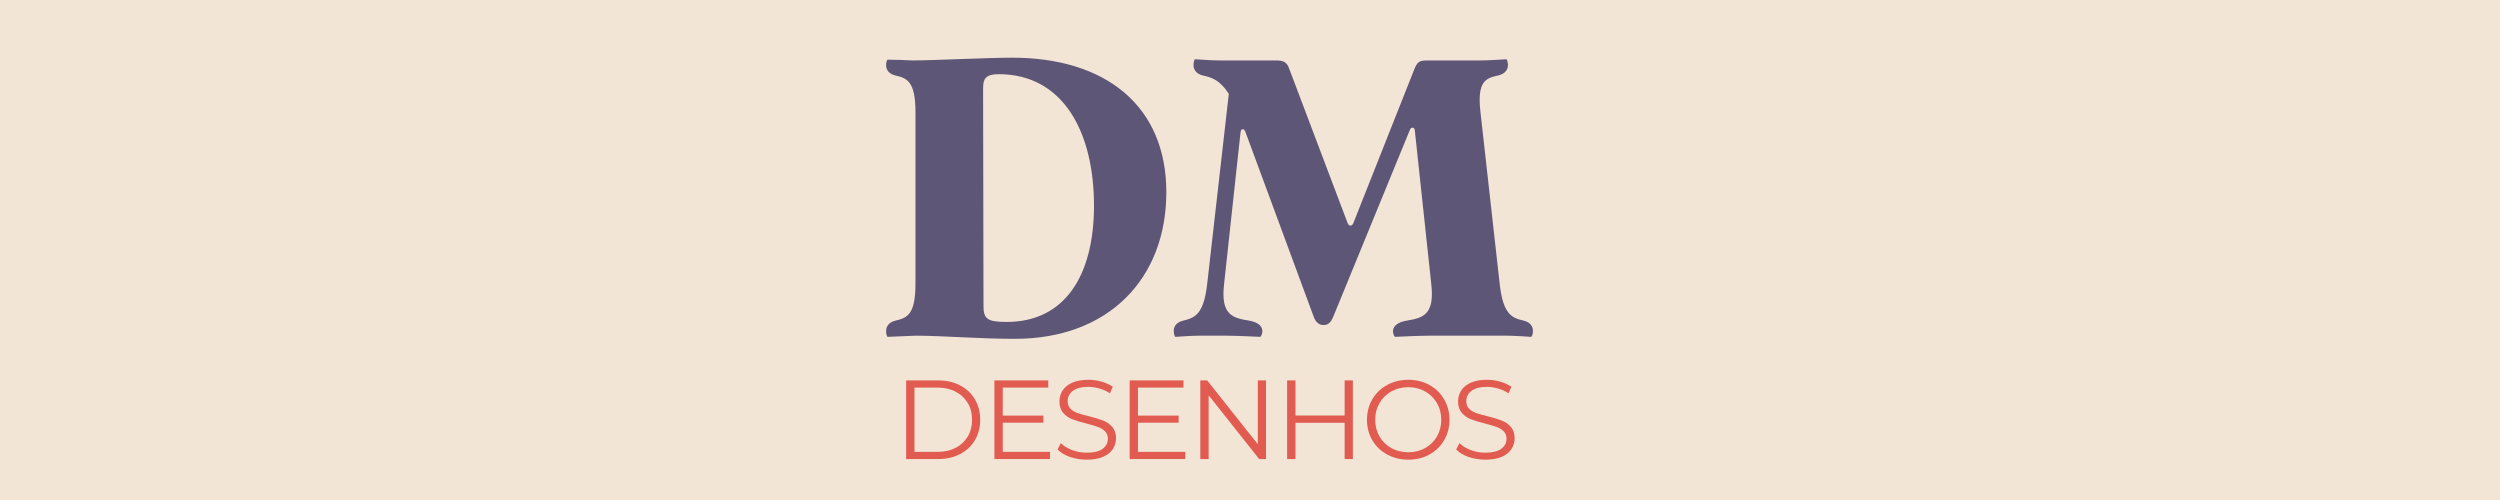<svg xmlns="http://www.w3.org/2000/svg" xmlns:xlink="http://www.w3.org/1999/xlink" width="500" zoomAndPan="magnify" viewBox="0 0 375 75" height="100" preserveAspectRatio="xMidYMid meet" version="1.0"><defs><g><g id="id1"/></g></defs><rect x="-37.5" width="450" fill="rgb(100%, 100%, 100%)" y="-7.5" height="90" fill-opacity="1"/><rect x="-37.5" width="450" fill="rgb(100%, 100%, 100%)" y="-7.5" height="90" fill-opacity="1"/><rect x="-37.5" width="450" fill="rgb(94.899%, 89.799%, 83.53%)" y="-7.5" height="90" fill-opacity="1"/><g fill="rgb(36.859%, 33.73%, 46.669%)" fill-opacity="1"><g transform="translate(130.833, 50.352)"><g><path d="M 21.41 0.473 C 35.387 0.473 44.117 -8.492 44.117 -21.527 C 44.117 -34.504 34.977 -41.699 20.996 -41.699 C 17.164 -41.699 9.199 -41.285 6.016 -41.285 C 4.953 -41.344 3.242 -41.402 2.301 -41.402 C 2.184 -41.402 1.473 -39.574 3.422 -39.043 C 5.191 -38.633 6.488 -38.219 6.488 -33.5 L 6.488 -7.785 C 6.488 -3.066 5.191 -2.652 3.422 -2.242 C 1.473 -1.711 2.184 0.176 2.301 0.176 L 6.488 0 C 10.5 0 15.984 0.473 21.41 0.473 Z M 20.172 -2.062 C 17.34 -2.062 16.691 -2.477 16.691 -4.422 L 16.633 -37.098 C 16.633 -38.516 16.984 -39.223 18.992 -39.223 C 28.664 -39.223 33.324 -30.492 33.266 -19.285 C 33.207 -9.023 28.898 -2.062 20.172 -2.062 Z M 20.172 -2.062 "/></g></g></g><g fill="rgb(36.859%, 33.73%, 46.669%)" fill-opacity="1"><g transform="translate(174.469, 50.352)"><g><path d="M 54.145 -2.242 C 52.375 -2.652 51.02 -3.066 50.488 -7.727 L 47.598 -33.559 C 47.066 -38.219 48.422 -38.633 50.309 -39.043 C 52.375 -39.574 51.609 -41.465 51.488 -41.465 C 50.488 -41.402 48.66 -41.285 47.539 -41.285 L 39.516 -41.285 C 38.395 -41.285 38.102 -40.992 37.688 -39.988 L 28.547 -16.926 C 28.43 -16.633 28.309 -16.516 28.074 -16.516 C 27.898 -16.516 27.781 -16.633 27.66 -16.926 L 18.934 -39.988 C 18.578 -41.051 18.047 -41.285 16.926 -41.285 L 8.492 -41.285 C 7.43 -41.285 5.723 -41.402 4.777 -41.465 C 4.66 -41.465 3.953 -39.574 5.898 -39.043 C 7.254 -38.75 8.492 -38.395 9.852 -36.273 L 6.605 -7.727 C 6.074 -3.066 4.66 -2.652 2.949 -2.242 C 0.945 -1.711 1.711 0.176 1.828 0.176 C 2.715 0.117 4.484 0 5.484 0 L 9.379 0 C 10.852 0 13.27 0.117 14.566 0.176 C 14.746 0.176 15.746 -1.711 12.977 -2.242 C 10.441 -2.652 8.609 -3.066 9.141 -7.727 L 11.617 -30.551 C 11.68 -30.906 11.797 -30.965 11.914 -30.965 C 12.09 -30.965 12.207 -30.906 12.328 -30.609 L 22.59 -2.832 C 22.883 -2.004 23.414 -1.594 24.062 -1.594 C 24.773 -1.594 25.184 -2.004 25.539 -2.891 L 36.98 -30.789 C 37.098 -31.082 37.215 -31.199 37.395 -31.199 C 37.57 -31.199 37.688 -31.141 37.746 -30.848 L 40.223 -7.727 C 40.754 -3.066 38.926 -2.652 36.449 -2.242 C 33.617 -1.711 34.621 0.176 34.797 0.176 C 36.098 0.117 38.574 0 40.047 0 L 51.547 0 C 52.609 0 54.32 0.117 55.207 0.176 C 55.383 0.176 56.09 -1.711 54.145 -2.242 Z M 11.027 -34.148 L 11.148 -33.973 Z M 11.027 -34.148 "/></g></g></g><g fill="rgb(36.859%, 33.73%, 46.669%)" fill-opacity="1"><g transform="translate(229.188, 50.352)"><g/></g></g><g fill="rgb(88.239%, 35.689%, 31.369%)" fill-opacity="1"><g transform="translate(134, 68.857)"><g><path d="M 1.922 -11.797 L 6.719 -11.797 C 7.969 -11.797 9.066 -11.547 10.016 -11.047 C 10.973 -10.547 11.711 -9.848 12.234 -8.953 C 12.766 -8.055 13.031 -7.035 13.031 -5.891 C 13.031 -4.742 12.766 -3.723 12.234 -2.828 C 11.711 -1.941 10.973 -1.25 10.016 -0.75 C 9.066 -0.25 7.969 0 6.719 0 L 1.922 0 Z M 6.656 -1.078 C 7.688 -1.078 8.586 -1.281 9.359 -1.688 C 10.141 -2.102 10.742 -2.672 11.172 -3.391 C 11.598 -4.117 11.812 -4.953 11.812 -5.891 C 11.812 -6.836 11.598 -7.672 11.172 -8.391 C 10.742 -9.117 10.141 -9.688 9.359 -10.094 C 8.586 -10.508 7.688 -10.719 6.656 -10.719 L 3.172 -10.719 L 3.172 -1.078 Z M 6.656 -1.078 "/></g></g></g><g fill="rgb(88.239%, 35.689%, 31.369%)" fill-opacity="1"><g transform="translate(147.242, 68.857)"><g><path d="M 10.266 -1.078 L 10.266 0 L 1.922 0 L 1.922 -11.797 L 10 -11.797 L 10 -10.719 L 3.172 -10.719 L 3.172 -6.516 L 9.266 -6.516 L 9.266 -5.453 L 3.172 -5.453 L 3.172 -1.078 Z M 10.266 -1.078 "/></g></g></g><g fill="rgb(88.239%, 35.689%, 31.369%)" fill-opacity="1"><g transform="translate(157.84, 68.857)"><g><path d="M 5.172 0.094 C 4.297 0.094 3.457 -0.039 2.656 -0.312 C 1.852 -0.594 1.234 -0.969 0.797 -1.438 L 1.281 -2.391 C 1.707 -1.961 2.273 -1.613 2.984 -1.344 C 3.691 -1.082 4.422 -0.953 5.172 -0.953 C 6.223 -0.953 7.016 -1.145 7.547 -1.531 C 8.078 -1.926 8.344 -2.43 8.344 -3.047 C 8.344 -3.516 8.195 -3.891 7.906 -4.172 C 7.625 -4.453 7.273 -4.664 6.859 -4.812 C 6.441 -4.969 5.863 -5.141 5.125 -5.328 C 4.238 -5.547 3.531 -5.758 3 -5.969 C 2.469 -6.176 2.016 -6.492 1.641 -6.922 C 1.266 -7.348 1.078 -7.926 1.078 -8.656 C 1.078 -9.25 1.234 -9.789 1.547 -10.281 C 1.859 -10.77 2.336 -11.16 2.984 -11.453 C 3.641 -11.742 4.453 -11.891 5.422 -11.891 C 6.098 -11.891 6.758 -11.797 7.406 -11.609 C 8.051 -11.422 8.609 -11.164 9.078 -10.844 L 8.656 -9.859 C 8.164 -10.18 7.641 -10.422 7.078 -10.578 C 6.516 -10.742 5.961 -10.828 5.422 -10.828 C 4.391 -10.828 3.613 -10.629 3.094 -10.234 C 2.57 -9.836 2.312 -9.32 2.312 -8.688 C 2.312 -8.219 2.453 -7.836 2.734 -7.547 C 3.023 -7.266 3.383 -7.047 3.812 -6.891 C 4.25 -6.742 4.832 -6.582 5.562 -6.406 C 6.426 -6.188 7.125 -5.973 7.656 -5.766 C 8.188 -5.555 8.633 -5.238 9 -4.812 C 9.375 -4.395 9.562 -3.828 9.562 -3.109 C 9.562 -2.516 9.398 -1.973 9.078 -1.484 C 8.766 -1.004 8.273 -0.617 7.609 -0.328 C 6.953 -0.047 6.141 0.094 5.172 0.094 Z M 5.172 0.094 "/></g></g></g><g fill="rgb(88.239%, 35.689%, 31.369%)" fill-opacity="1"><g transform="translate(167.527, 68.857)"><g><path d="M 10.266 -1.078 L 10.266 0 L 1.922 0 L 1.922 -11.797 L 10 -11.797 L 10 -10.719 L 3.172 -10.719 L 3.172 -6.516 L 9.266 -6.516 L 9.266 -5.453 L 3.172 -5.453 L 3.172 -1.078 Z M 10.266 -1.078 "/></g></g></g><g fill="rgb(88.239%, 35.689%, 31.369%)" fill-opacity="1"><g transform="translate(178.125, 68.857)"><g><path d="M 11.781 -11.797 L 11.781 0 L 10.75 0 L 3.172 -9.562 L 3.172 0 L 1.922 0 L 1.922 -11.797 L 2.953 -11.797 L 10.547 -2.219 L 10.547 -11.797 Z M 11.781 -11.797 "/></g></g></g><g fill="rgb(88.239%, 35.689%, 31.369%)" fill-opacity="1"><g transform="translate(191.148, 68.857)"><g><path d="M 11.781 -11.797 L 11.781 0 L 10.547 0 L 10.547 -5.438 L 3.172 -5.438 L 3.172 0 L 1.922 0 L 1.922 -11.797 L 3.172 -11.797 L 3.172 -6.531 L 10.547 -6.531 L 10.547 -11.797 Z M 11.781 -11.797 "/></g></g></g><g fill="rgb(88.239%, 35.689%, 31.369%)" fill-opacity="1"><g transform="translate(204.172, 68.857)"><g><path d="M 7.078 0.094 C 5.91 0.094 4.848 -0.164 3.891 -0.688 C 2.941 -1.207 2.203 -1.922 1.672 -2.828 C 1.141 -3.734 0.875 -4.754 0.875 -5.891 C 0.875 -7.023 1.141 -8.047 1.672 -8.953 C 2.203 -9.867 2.941 -10.586 3.891 -11.109 C 4.848 -11.629 5.91 -11.891 7.078 -11.891 C 8.242 -11.891 9.297 -11.629 10.234 -11.109 C 11.172 -10.598 11.906 -9.883 12.438 -8.969 C 12.977 -8.051 13.25 -7.023 13.25 -5.891 C 13.25 -4.754 12.977 -3.727 12.438 -2.812 C 11.906 -1.906 11.172 -1.191 10.234 -0.672 C 9.297 -0.16 8.242 0.094 7.078 0.094 Z M 7.078 -1.016 C 8.004 -1.016 8.844 -1.223 9.594 -1.641 C 10.352 -2.066 10.945 -2.648 11.375 -3.391 C 11.801 -4.141 12.016 -4.973 12.016 -5.891 C 12.016 -6.816 11.801 -7.648 11.375 -8.391 C 10.945 -9.141 10.352 -9.723 9.594 -10.141 C 8.844 -10.566 8.004 -10.781 7.078 -10.781 C 6.141 -10.781 5.289 -10.566 4.531 -10.141 C 3.781 -9.723 3.188 -9.141 2.75 -8.391 C 2.32 -7.648 2.109 -6.816 2.109 -5.891 C 2.109 -4.973 2.32 -4.141 2.75 -3.391 C 3.188 -2.648 3.781 -2.066 4.531 -1.641 C 5.289 -1.223 6.141 -1.016 7.078 -1.016 Z M 7.078 -1.016 "/></g></g></g><g fill="rgb(88.239%, 35.689%, 31.369%)" fill-opacity="1"><g transform="translate(217.633, 68.857)"><g><path d="M 5.172 0.094 C 4.297 0.094 3.457 -0.039 2.656 -0.312 C 1.852 -0.594 1.234 -0.969 0.797 -1.438 L 1.281 -2.391 C 1.707 -1.961 2.273 -1.613 2.984 -1.344 C 3.691 -1.082 4.422 -0.953 5.172 -0.953 C 6.223 -0.953 7.016 -1.145 7.547 -1.531 C 8.078 -1.926 8.344 -2.43 8.344 -3.047 C 8.344 -3.516 8.195 -3.891 7.906 -4.172 C 7.625 -4.453 7.273 -4.664 6.859 -4.812 C 6.441 -4.969 5.863 -5.141 5.125 -5.328 C 4.238 -5.547 3.531 -5.758 3 -5.969 C 2.469 -6.176 2.016 -6.492 1.641 -6.922 C 1.266 -7.348 1.078 -7.926 1.078 -8.656 C 1.078 -9.25 1.234 -9.789 1.547 -10.281 C 1.859 -10.77 2.336 -11.16 2.984 -11.453 C 3.641 -11.742 4.453 -11.891 5.422 -11.891 C 6.098 -11.891 6.758 -11.797 7.406 -11.609 C 8.051 -11.422 8.609 -11.164 9.078 -10.844 L 8.656 -9.859 C 8.164 -10.18 7.641 -10.422 7.078 -10.578 C 6.516 -10.742 5.961 -10.828 5.422 -10.828 C 4.391 -10.828 3.613 -10.629 3.094 -10.234 C 2.57 -9.836 2.312 -9.32 2.312 -8.688 C 2.312 -8.219 2.453 -7.836 2.734 -7.547 C 3.023 -7.266 3.383 -7.047 3.812 -6.891 C 4.25 -6.742 4.832 -6.582 5.562 -6.406 C 6.426 -6.188 7.125 -5.973 7.656 -5.766 C 8.188 -5.555 8.633 -5.238 9 -4.812 C 9.375 -4.395 9.562 -3.828 9.562 -3.109 C 9.562 -2.516 9.398 -1.973 9.078 -1.484 C 8.766 -1.004 8.273 -0.617 7.609 -0.328 C 6.953 -0.047 6.141 0.094 5.172 0.094 Z M 5.172 0.094 "/></g></g></g></svg>